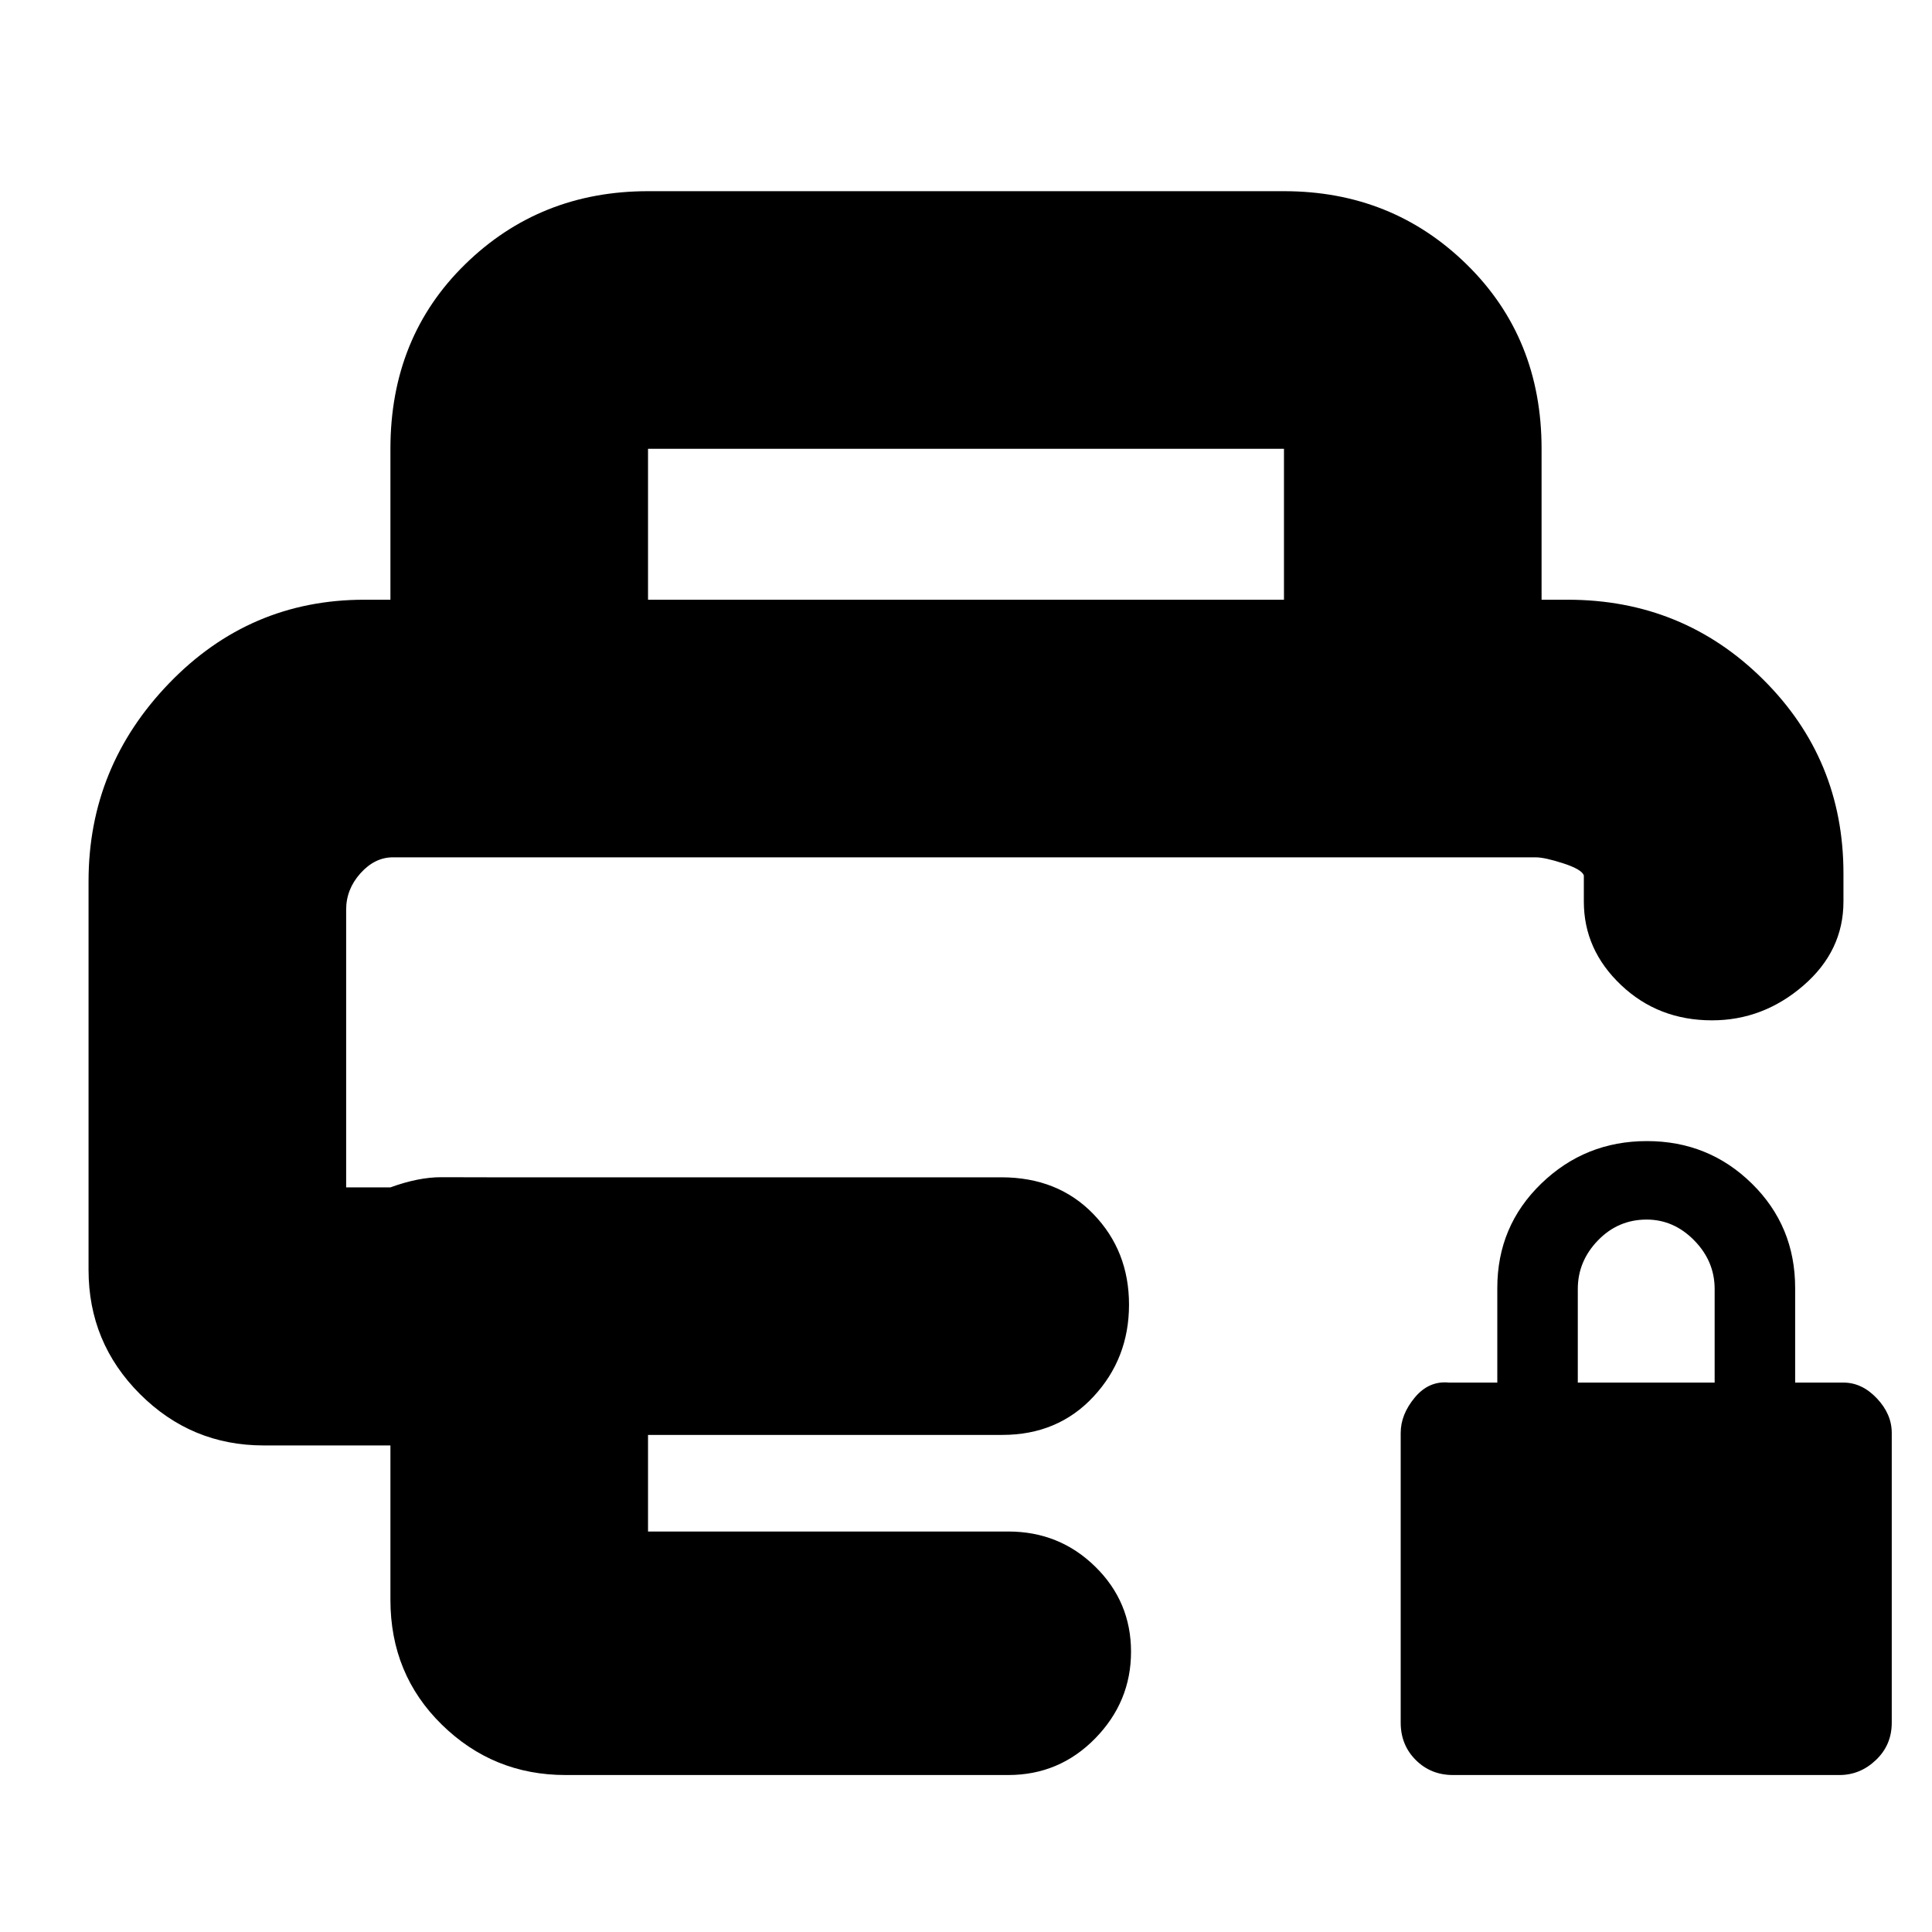 <svg xmlns="http://www.w3.org/2000/svg" height="20" viewBox="0 -960 960 960" width="20"><path d="M722-78q-11.05 0-18.53-7.48Q696-92.95 696-104v-144q0-9.15 7-17.58 7-8.42 17-7.42h24v-47q0-30.76 21.84-51.88Q787.67-393 818.34-393q30.66 0 52.16 21.12Q892-350.76 892-320v47h24q9.2 0 16.6 7.83 7.4 7.82 7.4 17.17v144q0 11.05-7.84 18.52Q924.33-78 914-78H722Zm62-195h68v-46.51q0-13.79-10.15-24.14Q831.7-354 818.21-354 804-354 794-343.64q-10 10.35-10 24.14v46.5ZM172-534h614-614ZM44-522.13Q44-579 84.04-620.5 124.08-662 181-662h598q57.17 0 97.09 39.62Q916-582.75 916-526v14q0 24.55-19.97 41.77Q876.05-453 850.69-453q-26.69 0-45.19-17.53Q787-488.05 787-512v-13q-1-3-10.21-6-9.22-3-13.79-3H195.23q-9 0-16.12 7.93Q172-518.15 172-508v138h22q14-5.1 25.39-5.05 11.39.05 22.61.05h255.57q28.08 0 45.75 18.29 17.68 18.29 17.68 45T543.32-266q-17.67 19-45.32 19H322v48h179q25.4 0 43.2 17.44 17.8 17.43 17.8 42.3 0 24.86-17.8 43.06Q526.4-78 501-78H281q-35.89 0-61.44-25.02Q194-128.04 194-165.05v-76.72h-63q-35.89 0-61.44-25.52Q44-292.81 44-329v-193.13ZM194-662v-75q0-55.4 37.15-91.7Q268.3-865 322-865h316q53.7 0 90.85 36.45Q766-792.1 766-737v75H638v-75H322v75H194Z"/></svg>